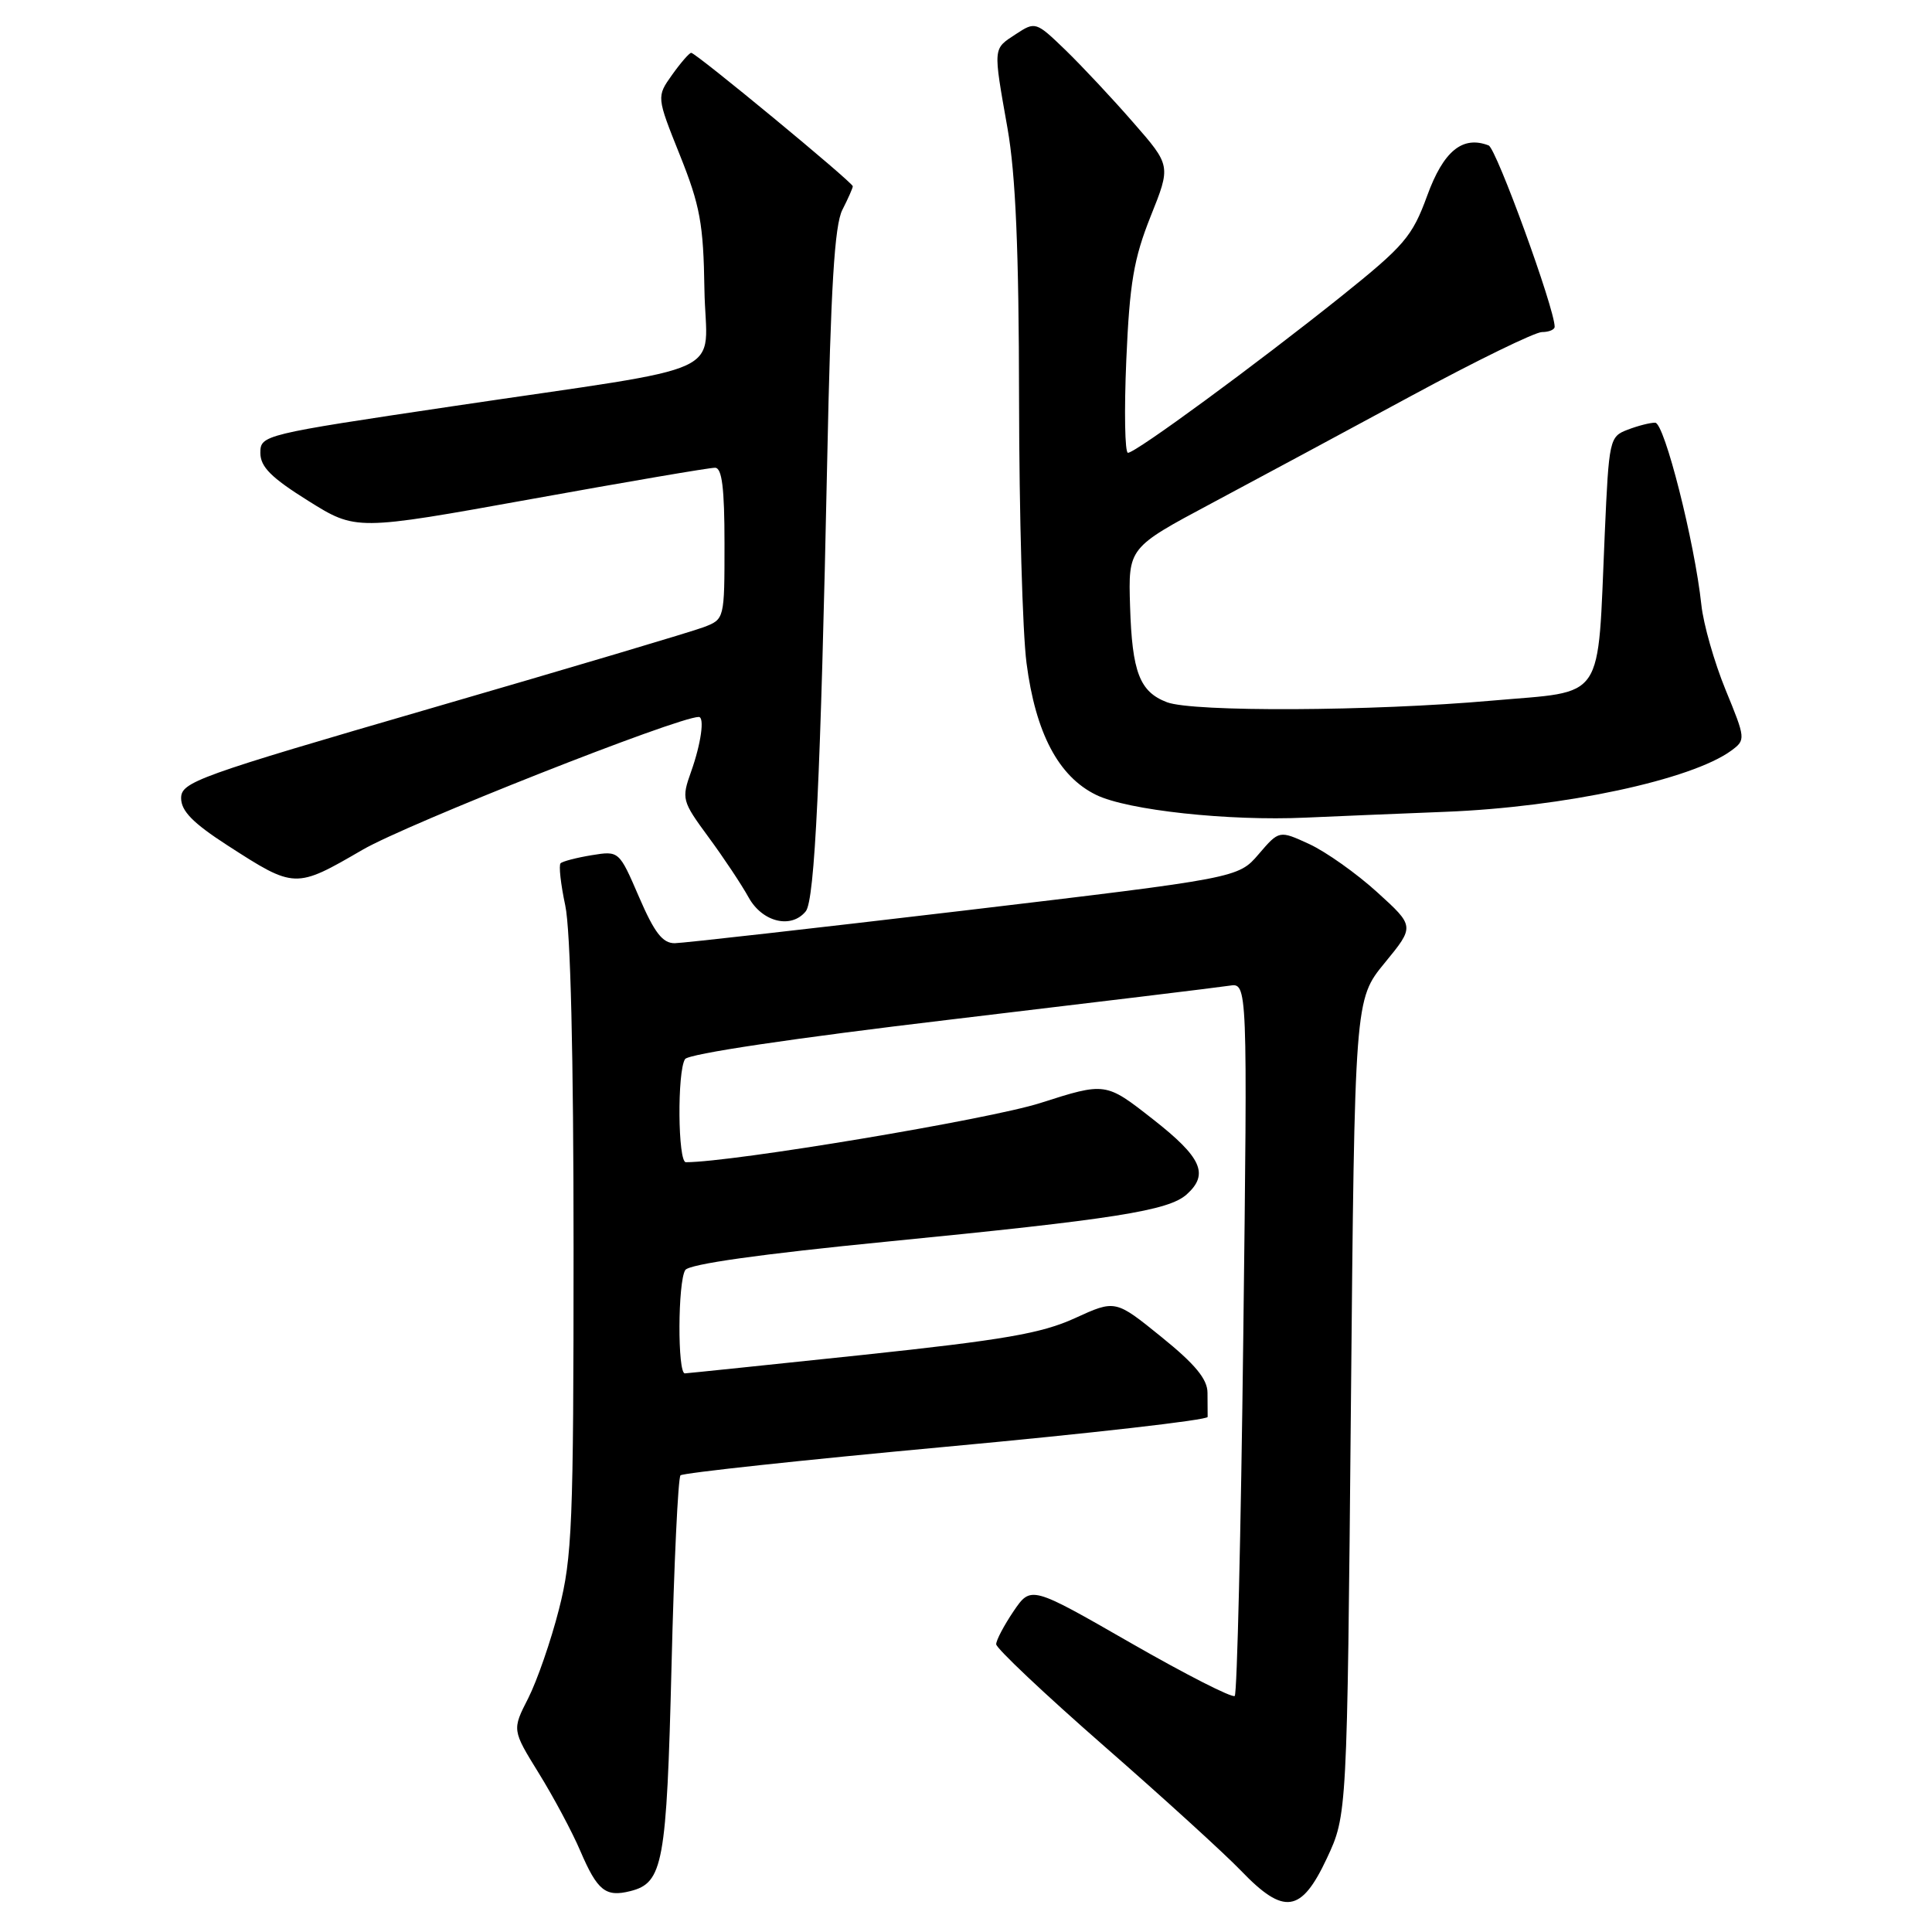 <?xml version="1.0" encoding="UTF-8" standalone="no"?>
<!DOCTYPE svg PUBLIC "-//W3C//DTD SVG 1.1//EN" "http://www.w3.org/Graphics/SVG/1.1/DTD/svg11.dtd" >
<svg xmlns="http://www.w3.org/2000/svg" xmlns:xlink="http://www.w3.org/1999/xlink" version="1.1" viewBox="0 0 256 256">
 <g >
 <path fill="currentColor"
d=" M 175.81 246.25 C 178.50 240.50 178.50 240.50 179.00 186.47 C 179.50 132.44 179.50 132.44 183.48 127.59 C 187.46 122.74 187.46 122.74 182.48 118.22 C 179.74 115.73 175.70 112.87 173.50 111.85 C 169.50 110.01 169.50 110.01 166.78 113.18 C 164.07 116.34 164.07 116.34 127.78 120.65 C 107.83 123.01 90.56 124.96 89.41 124.98 C 87.80 124.99 86.72 123.60 84.68 118.87 C 82.03 112.73 82.03 112.73 78.39 113.32 C 76.39 113.65 74.54 114.13 74.28 114.39 C 74.02 114.65 74.30 117.17 74.90 119.98 C 75.60 123.22 76.00 139.91 76.00 165.39 C 76.00 201.98 75.82 206.38 74.06 213.26 C 73.00 217.43 71.16 222.72 69.99 225.03 C 67.85 229.22 67.85 229.22 71.40 234.97 C 73.36 238.14 75.83 242.76 76.89 245.25 C 79.16 250.54 80.24 251.41 83.53 250.58 C 87.86 249.49 88.33 246.96 88.98 220.79 C 89.31 207.20 89.85 195.81 90.17 195.49 C 90.50 195.17 106.35 193.46 125.40 191.70 C 144.46 189.94 160.04 188.16 160.02 187.75 C 160.01 187.34 160.00 185.90 160.00 184.55 C 160.00 182.75 158.37 180.77 153.89 177.15 C 147.79 172.21 147.79 172.21 142.42 174.67 C 138.00 176.69 132.99 177.55 114.27 179.54 C 101.75 180.86 91.16 181.96 90.75 181.98 C 89.76 182.01 89.81 169.85 90.80 168.29 C 91.30 167.50 100.78 166.17 117.54 164.52 C 147.65 161.56 154.84 160.43 157.25 158.26 C 160.23 155.58 159.23 153.36 152.75 148.29 C 146.50 143.39 146.50 143.39 137.83 146.16 C 131.07 148.32 97.07 154.00 90.88 154.00 C 89.82 154.00 89.72 141.99 90.77 140.34 C 91.21 139.64 105.17 137.56 126.00 135.09 C 144.98 132.83 161.58 130.82 162.90 130.61 C 165.31 130.22 165.31 130.22 164.74 177.19 C 164.43 203.02 163.92 224.41 163.61 224.72 C 163.30 225.03 157.10 221.87 149.83 217.70 C 136.61 210.11 136.61 210.11 134.30 213.50 C 133.04 215.37 132.00 217.33 132.00 217.87 C 132.00 218.41 138.41 224.46 146.25 231.32 C 154.09 238.17 162.28 245.63 164.45 247.89 C 170.14 253.81 172.42 253.48 175.81 246.25 Z  M 106.77 120.75 C 107.96 119.28 108.74 102.96 109.61 61.00 C 110.08 38.07 110.58 29.83 111.62 27.80 C 112.38 26.31 113.00 24.91 113.00 24.68 C 113.00 24.17 92.21 7.00 91.59 7.00 C 91.34 7.00 90.20 8.31 89.06 9.91 C 86.99 12.82 86.99 12.82 90.09 20.56 C 92.77 27.26 93.21 29.66 93.34 38.35 C 93.53 50.17 97.79 48.20 59.90 53.84 C 34.84 57.57 34.50 57.65 34.50 60.01 C 34.50 61.86 35.93 63.29 40.84 66.36 C 47.17 70.32 47.17 70.32 70.34 66.14 C 83.08 63.84 94.06 61.96 94.75 61.98 C 95.67 61.99 96.00 64.68 96.00 72.02 C 96.00 82.04 96.00 82.05 93.25 83.10 C 91.74 83.68 75.54 88.50 57.25 93.81 C 26.11 102.86 24.00 103.62 24.00 105.76 C 24.00 107.46 25.57 109.06 30.10 111.99 C 39.07 117.78 39.12 117.78 48.04 112.60 C 53.96 109.16 89.80 95.00 92.59 95.00 C 93.39 95.00 92.89 98.55 91.58 102.23 C 90.29 105.86 90.35 106.12 93.87 110.91 C 95.87 113.62 98.27 117.23 99.20 118.92 C 101.02 122.20 104.85 123.12 106.77 120.75 Z  M 191.50 107.57 C 207.18 106.96 224.17 103.32 229.43 99.44 C 231.32 98.04 231.31 97.88 228.65 91.41 C 227.16 87.77 225.71 82.71 225.44 80.15 C 224.55 71.82 220.54 56.01 219.32 56.01 C 218.66 56.00 217.02 56.42 215.67 56.94 C 213.27 57.85 213.19 58.22 212.64 70.69 C 211.64 93.37 212.91 91.49 197.66 92.84 C 181.76 94.25 158.08 94.36 154.63 93.05 C 151.01 91.67 150.01 89.08 149.74 80.34 C 149.50 72.58 149.50 72.58 160.50 66.71 C 166.55 63.48 178.51 57.05 187.07 52.42 C 195.63 47.79 203.40 44.00 204.32 44.00 C 205.24 44.00 206.00 43.68 206.00 43.30 C 206.00 40.88 198.27 19.66 197.25 19.27 C 193.80 17.94 191.27 20.00 189.11 25.93 C 187.13 31.35 186.10 32.55 177.72 39.27 C 166.44 48.29 150.49 60.00 149.46 60.00 C 149.05 60.00 148.95 54.47 149.24 47.71 C 149.68 37.49 150.23 34.28 152.46 28.68 C 155.16 21.95 155.16 21.95 150.16 16.23 C 147.42 13.08 143.38 8.77 141.20 6.65 C 137.27 2.86 137.19 2.83 134.61 4.52 C 131.55 6.53 131.58 6.12 133.50 17.00 C 134.58 23.13 135.01 33.16 135.03 53.00 C 135.05 68.12 135.49 83.81 136.02 87.86 C 137.22 97.14 140.26 102.90 145.25 105.33 C 149.41 107.36 162.77 108.81 173.00 108.34 C 176.57 108.18 184.90 107.83 191.50 107.57 Z "/>
</g>
</svg>